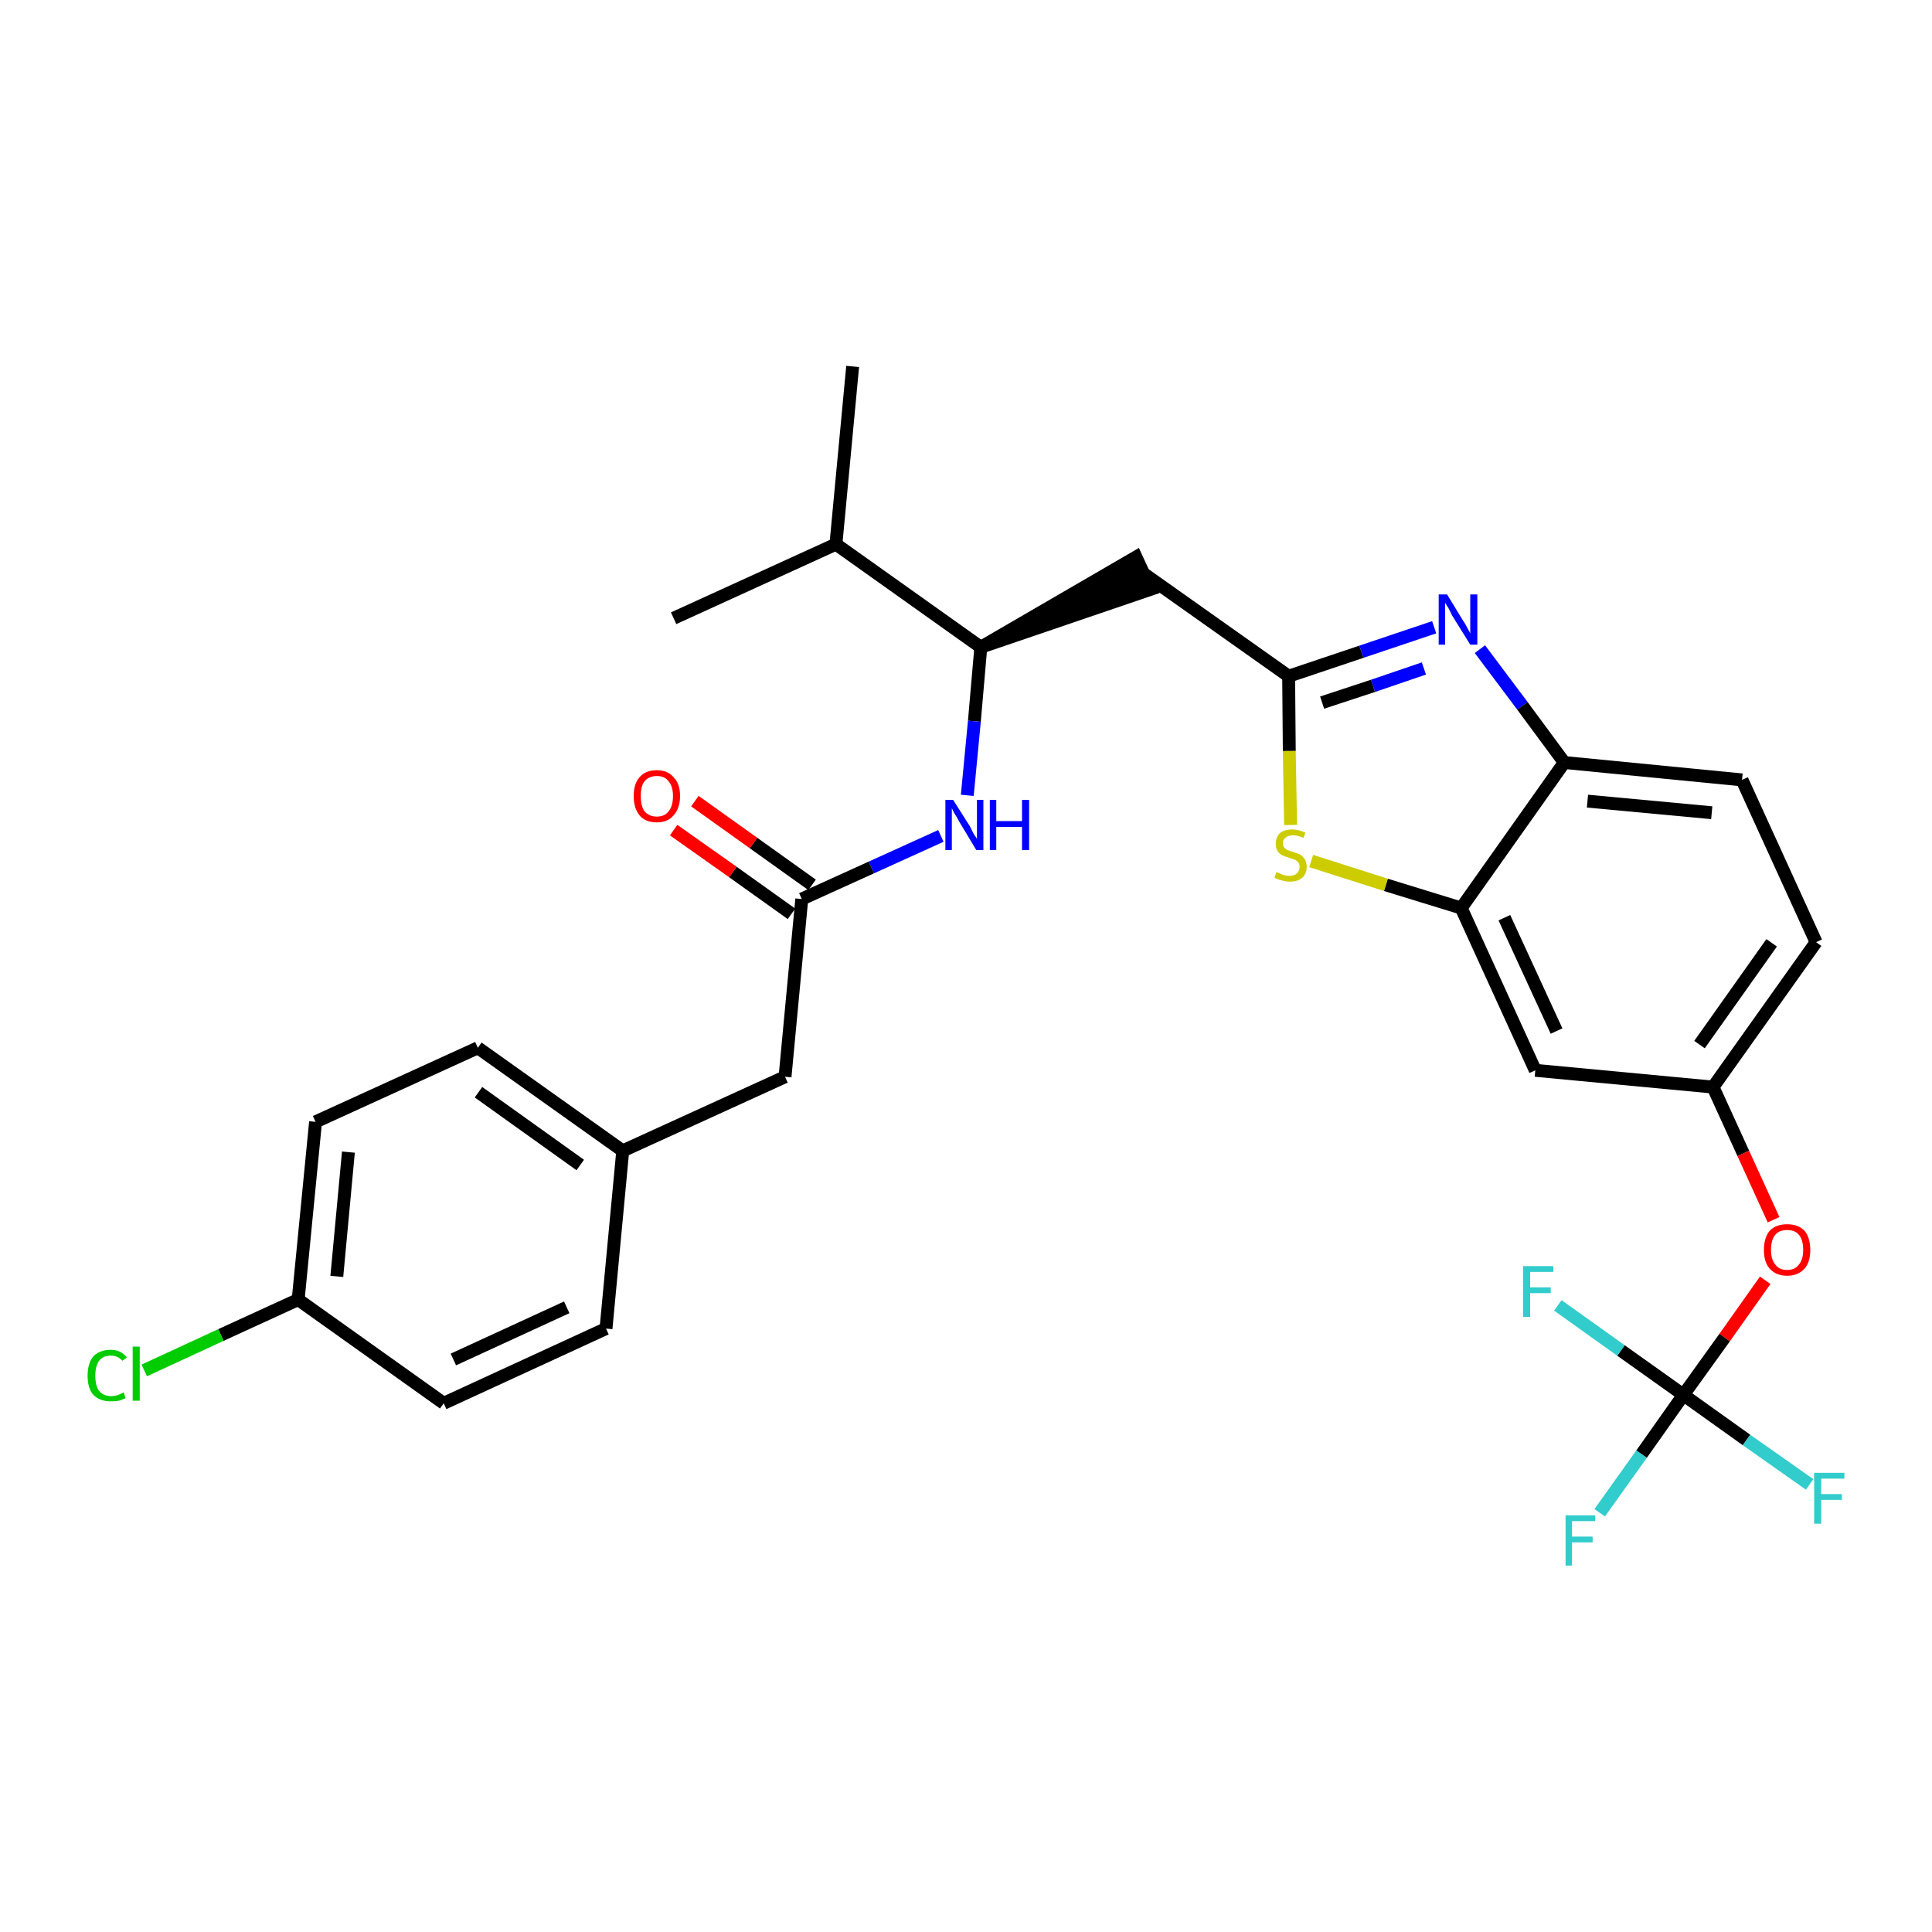 <?xml version='1.0' encoding='iso-8859-1'?>
<svg version='1.1' baseProfile='full'
              xmlns='http://www.w3.org/2000/svg'
                      xmlns:rdkit='http://www.rdkit.org/xml'
                      xmlns:xlink='http://www.w3.org/1999/xlink'
                  xml:space='preserve'
width='300px' height='300px' viewBox='0 0 300 300'>
<!-- END OF HEADER -->
<path class='bond-0 atom-0 atom-1' d='M 132.4,56.9 L 129.8,84.5' style='fill:none;fill-rule:evenodd;stroke:#000000;stroke-width:2.0px;stroke-linecap:butt;stroke-linejoin:miter;stroke-opacity:1' />
<path class='bond-1 atom-1 atom-2' d='M 129.8,84.5 L 104.6,96.0' style='fill:none;fill-rule:evenodd;stroke:#000000;stroke-width:2.0px;stroke-linecap:butt;stroke-linejoin:miter;stroke-opacity:1' />
<path class='bond-2 atom-1 atom-3' d='M 129.8,84.5 L 152.3,100.5' style='fill:none;fill-rule:evenodd;stroke:#000000;stroke-width:2.0px;stroke-linecap:butt;stroke-linejoin:miter;stroke-opacity:1' />
<path class='bond-3 atom-3 atom-4' d='M 152.3,100.5 L 178.7,91.5 L 176.4,86.5 Z' style='fill:#000000;fill-rule:evenodd;fill-opacity:1;stroke:#000000;stroke-width:2.0px;stroke-linecap:butt;stroke-linejoin:miter;stroke-opacity:1;' />
<path class='bond-18 atom-3 atom-19' d='M 152.3,100.5 L 151.3,112.0' style='fill:none;fill-rule:evenodd;stroke:#000000;stroke-width:2.0px;stroke-linecap:butt;stroke-linejoin:miter;stroke-opacity:1' />
<path class='bond-18 atom-3 atom-19' d='M 151.3,112.0 L 150.2,123.5' style='fill:none;fill-rule:evenodd;stroke:#0000FF;stroke-width:2.0px;stroke-linecap:butt;stroke-linejoin:miter;stroke-opacity:1' />
<path class='bond-4 atom-4 atom-5' d='M 177.5,89.0 L 200.1,105.0' style='fill:none;fill-rule:evenodd;stroke:#000000;stroke-width:2.0px;stroke-linecap:butt;stroke-linejoin:miter;stroke-opacity:1' />
<path class='bond-5 atom-5 atom-6' d='M 200.1,105.0 L 211.4,101.2' style='fill:none;fill-rule:evenodd;stroke:#000000;stroke-width:2.0px;stroke-linecap:butt;stroke-linejoin:miter;stroke-opacity:1' />
<path class='bond-5 atom-5 atom-6' d='M 211.4,101.2 L 222.7,97.4' style='fill:none;fill-rule:evenodd;stroke:#0000FF;stroke-width:2.0px;stroke-linecap:butt;stroke-linejoin:miter;stroke-opacity:1' />
<path class='bond-5 atom-5 atom-6' d='M 205.3,109.1 L 213.2,106.5' style='fill:none;fill-rule:evenodd;stroke:#000000;stroke-width:2.0px;stroke-linecap:butt;stroke-linejoin:miter;stroke-opacity:1' />
<path class='bond-5 atom-5 atom-6' d='M 213.2,106.5 L 221.1,103.8' style='fill:none;fill-rule:evenodd;stroke:#0000FF;stroke-width:2.0px;stroke-linecap:butt;stroke-linejoin:miter;stroke-opacity:1' />
<path class='bond-29 atom-18 atom-5' d='M 200.4,128.1 L 200.2,116.6' style='fill:none;fill-rule:evenodd;stroke:#CCCC00;stroke-width:2.0px;stroke-linecap:butt;stroke-linejoin:miter;stroke-opacity:1' />
<path class='bond-29 atom-18 atom-5' d='M 200.2,116.6 L 200.1,105.0' style='fill:none;fill-rule:evenodd;stroke:#000000;stroke-width:2.0px;stroke-linecap:butt;stroke-linejoin:miter;stroke-opacity:1' />
<path class='bond-6 atom-6 atom-7' d='M 229.8,100.8 L 236.4,109.6' style='fill:none;fill-rule:evenodd;stroke:#0000FF;stroke-width:2.0px;stroke-linecap:butt;stroke-linejoin:miter;stroke-opacity:1' />
<path class='bond-6 atom-6 atom-7' d='M 236.4,109.6 L 242.9,118.4' style='fill:none;fill-rule:evenodd;stroke:#000000;stroke-width:2.0px;stroke-linecap:butt;stroke-linejoin:miter;stroke-opacity:1' />
<path class='bond-7 atom-7 atom-8' d='M 242.9,118.4 L 270.5,121.1' style='fill:none;fill-rule:evenodd;stroke:#000000;stroke-width:2.0px;stroke-linecap:butt;stroke-linejoin:miter;stroke-opacity:1' />
<path class='bond-7 atom-7 atom-8' d='M 246.5,124.4 L 265.8,126.2' style='fill:none;fill-rule:evenodd;stroke:#000000;stroke-width:2.0px;stroke-linecap:butt;stroke-linejoin:miter;stroke-opacity:1' />
<path class='bond-31 atom-17 atom-7' d='M 226.9,141.0 L 242.9,118.4' style='fill:none;fill-rule:evenodd;stroke:#000000;stroke-width:2.0px;stroke-linecap:butt;stroke-linejoin:miter;stroke-opacity:1' />
<path class='bond-8 atom-8 atom-9' d='M 270.5,121.1 L 282.0,146.3' style='fill:none;fill-rule:evenodd;stroke:#000000;stroke-width:2.0px;stroke-linecap:butt;stroke-linejoin:miter;stroke-opacity:1' />
<path class='bond-9 atom-9 atom-10' d='M 282.0,146.3 L 266.0,168.8' style='fill:none;fill-rule:evenodd;stroke:#000000;stroke-width:2.0px;stroke-linecap:butt;stroke-linejoin:miter;stroke-opacity:1' />
<path class='bond-9 atom-9 atom-10' d='M 275.1,146.4 L 263.9,162.2' style='fill:none;fill-rule:evenodd;stroke:#000000;stroke-width:2.0px;stroke-linecap:butt;stroke-linejoin:miter;stroke-opacity:1' />
<path class='bond-10 atom-10 atom-11' d='M 266.0,168.8 L 270.7,179.1' style='fill:none;fill-rule:evenodd;stroke:#000000;stroke-width:2.0px;stroke-linecap:butt;stroke-linejoin:miter;stroke-opacity:1' />
<path class='bond-10 atom-10 atom-11' d='M 270.7,179.1 L 275.4,189.4' style='fill:none;fill-rule:evenodd;stroke:#FF0000;stroke-width:2.0px;stroke-linecap:butt;stroke-linejoin:miter;stroke-opacity:1' />
<path class='bond-15 atom-10 atom-16' d='M 266.0,168.8 L 238.4,166.2' style='fill:none;fill-rule:evenodd;stroke:#000000;stroke-width:2.0px;stroke-linecap:butt;stroke-linejoin:miter;stroke-opacity:1' />
<path class='bond-11 atom-11 atom-12' d='M 274.1,198.8 L 267.8,207.7' style='fill:none;fill-rule:evenodd;stroke:#FF0000;stroke-width:2.0px;stroke-linecap:butt;stroke-linejoin:miter;stroke-opacity:1' />
<path class='bond-11 atom-11 atom-12' d='M 267.8,207.7 L 261.4,216.6' style='fill:none;fill-rule:evenodd;stroke:#000000;stroke-width:2.0px;stroke-linecap:butt;stroke-linejoin:miter;stroke-opacity:1' />
<path class='bond-12 atom-12 atom-13' d='M 261.4,216.6 L 254.9,225.8' style='fill:none;fill-rule:evenodd;stroke:#000000;stroke-width:2.0px;stroke-linecap:butt;stroke-linejoin:miter;stroke-opacity:1' />
<path class='bond-12 atom-12 atom-13' d='M 254.9,225.8 L 248.4,234.9' style='fill:none;fill-rule:evenodd;stroke:#33CCCC;stroke-width:2.0px;stroke-linecap:butt;stroke-linejoin:miter;stroke-opacity:1' />
<path class='bond-13 atom-12 atom-14' d='M 261.4,216.6 L 271.2,223.6' style='fill:none;fill-rule:evenodd;stroke:#000000;stroke-width:2.0px;stroke-linecap:butt;stroke-linejoin:miter;stroke-opacity:1' />
<path class='bond-13 atom-12 atom-14' d='M 271.2,223.6 L 281.0,230.5' style='fill:none;fill-rule:evenodd;stroke:#33CCCC;stroke-width:2.0px;stroke-linecap:butt;stroke-linejoin:miter;stroke-opacity:1' />
<path class='bond-14 atom-12 atom-15' d='M 261.4,216.6 L 251.7,209.7' style='fill:none;fill-rule:evenodd;stroke:#000000;stroke-width:2.0px;stroke-linecap:butt;stroke-linejoin:miter;stroke-opacity:1' />
<path class='bond-14 atom-12 atom-15' d='M 251.7,209.7 L 241.9,202.7' style='fill:none;fill-rule:evenodd;stroke:#33CCCC;stroke-width:2.0px;stroke-linecap:butt;stroke-linejoin:miter;stroke-opacity:1' />
<path class='bond-16 atom-16 atom-17' d='M 238.4,166.2 L 226.9,141.0' style='fill:none;fill-rule:evenodd;stroke:#000000;stroke-width:2.0px;stroke-linecap:butt;stroke-linejoin:miter;stroke-opacity:1' />
<path class='bond-16 atom-16 atom-17' d='M 241.7,160.1 L 233.6,142.5' style='fill:none;fill-rule:evenodd;stroke:#000000;stroke-width:2.0px;stroke-linecap:butt;stroke-linejoin:miter;stroke-opacity:1' />
<path class='bond-17 atom-17 atom-18' d='M 226.9,141.0 L 215.2,137.4' style='fill:none;fill-rule:evenodd;stroke:#000000;stroke-width:2.0px;stroke-linecap:butt;stroke-linejoin:miter;stroke-opacity:1' />
<path class='bond-17 atom-17 atom-18' d='M 215.2,137.4 L 203.6,133.7' style='fill:none;fill-rule:evenodd;stroke:#CCCC00;stroke-width:2.0px;stroke-linecap:butt;stroke-linejoin:miter;stroke-opacity:1' />
<path class='bond-19 atom-19 atom-20' d='M 146.1,129.8 L 135.3,134.7' style='fill:none;fill-rule:evenodd;stroke:#0000FF;stroke-width:2.0px;stroke-linecap:butt;stroke-linejoin:miter;stroke-opacity:1' />
<path class='bond-19 atom-19 atom-20' d='M 135.3,134.7 L 124.5,139.6' style='fill:none;fill-rule:evenodd;stroke:#000000;stroke-width:2.0px;stroke-linecap:butt;stroke-linejoin:miter;stroke-opacity:1' />
<path class='bond-20 atom-20 atom-21' d='M 126.1,137.4 L 117.0,130.9' style='fill:none;fill-rule:evenodd;stroke:#000000;stroke-width:2.0px;stroke-linecap:butt;stroke-linejoin:miter;stroke-opacity:1' />
<path class='bond-20 atom-20 atom-21' d='M 117.0,130.9 L 107.9,124.4' style='fill:none;fill-rule:evenodd;stroke:#FF0000;stroke-width:2.0px;stroke-linecap:butt;stroke-linejoin:miter;stroke-opacity:1' />
<path class='bond-20 atom-20 atom-21' d='M 122.9,141.9 L 113.8,135.4' style='fill:none;fill-rule:evenodd;stroke:#000000;stroke-width:2.0px;stroke-linecap:butt;stroke-linejoin:miter;stroke-opacity:1' />
<path class='bond-20 atom-20 atom-21' d='M 113.8,135.4 L 104.6,128.9' style='fill:none;fill-rule:evenodd;stroke:#FF0000;stroke-width:2.0px;stroke-linecap:butt;stroke-linejoin:miter;stroke-opacity:1' />
<path class='bond-21 atom-20 atom-22' d='M 124.5,139.6 L 121.9,167.2' style='fill:none;fill-rule:evenodd;stroke:#000000;stroke-width:2.0px;stroke-linecap:butt;stroke-linejoin:miter;stroke-opacity:1' />
<path class='bond-22 atom-22 atom-23' d='M 121.9,167.2 L 96.7,178.7' style='fill:none;fill-rule:evenodd;stroke:#000000;stroke-width:2.0px;stroke-linecap:butt;stroke-linejoin:miter;stroke-opacity:1' />
<path class='bond-23 atom-23 atom-24' d='M 96.7,178.7 L 74.2,162.7' style='fill:none;fill-rule:evenodd;stroke:#000000;stroke-width:2.0px;stroke-linecap:butt;stroke-linejoin:miter;stroke-opacity:1' />
<path class='bond-23 atom-23 atom-24' d='M 90.1,180.9 L 74.3,169.6' style='fill:none;fill-rule:evenodd;stroke:#000000;stroke-width:2.0px;stroke-linecap:butt;stroke-linejoin:miter;stroke-opacity:1' />
<path class='bond-30 atom-29 atom-23' d='M 94.1,206.3 L 96.7,178.7' style='fill:none;fill-rule:evenodd;stroke:#000000;stroke-width:2.0px;stroke-linecap:butt;stroke-linejoin:miter;stroke-opacity:1' />
<path class='bond-24 atom-24 atom-25' d='M 74.2,162.7 L 49.0,174.2' style='fill:none;fill-rule:evenodd;stroke:#000000;stroke-width:2.0px;stroke-linecap:butt;stroke-linejoin:miter;stroke-opacity:1' />
<path class='bond-25 atom-25 atom-26' d='M 49.0,174.2 L 46.3,201.8' style='fill:none;fill-rule:evenodd;stroke:#000000;stroke-width:2.0px;stroke-linecap:butt;stroke-linejoin:miter;stroke-opacity:1' />
<path class='bond-25 atom-25 atom-26' d='M 54.1,178.9 L 52.3,198.2' style='fill:none;fill-rule:evenodd;stroke:#000000;stroke-width:2.0px;stroke-linecap:butt;stroke-linejoin:miter;stroke-opacity:1' />
<path class='bond-26 atom-26 atom-27' d='M 46.3,201.8 L 34.3,207.3' style='fill:none;fill-rule:evenodd;stroke:#000000;stroke-width:2.0px;stroke-linecap:butt;stroke-linejoin:miter;stroke-opacity:1' />
<path class='bond-26 atom-26 atom-27' d='M 34.3,207.3 L 22.4,212.8' style='fill:none;fill-rule:evenodd;stroke:#00CC00;stroke-width:2.0px;stroke-linecap:butt;stroke-linejoin:miter;stroke-opacity:1' />
<path class='bond-27 atom-26 atom-28' d='M 46.3,201.8 L 68.9,217.9' style='fill:none;fill-rule:evenodd;stroke:#000000;stroke-width:2.0px;stroke-linecap:butt;stroke-linejoin:miter;stroke-opacity:1' />
<path class='bond-28 atom-28 atom-29' d='M 68.9,217.9 L 94.1,206.3' style='fill:none;fill-rule:evenodd;stroke:#000000;stroke-width:2.0px;stroke-linecap:butt;stroke-linejoin:miter;stroke-opacity:1' />
<path class='bond-28 atom-28 atom-29' d='M 70.4,211.1 L 88.0,203.0' style='fill:none;fill-rule:evenodd;stroke:#000000;stroke-width:2.0px;stroke-linecap:butt;stroke-linejoin:miter;stroke-opacity:1' />
<path  class='atom-6' d='M 224.7 92.3
L 227.2 96.4
Q 227.5 96.8, 227.9 97.6
Q 228.3 98.3, 228.3 98.4
L 228.3 92.3
L 229.4 92.3
L 229.4 100.1
L 228.3 100.1
L 225.5 95.6
Q 225.2 95.0, 224.9 94.4
Q 224.5 93.8, 224.4 93.6
L 224.4 100.1
L 223.4 100.1
L 223.4 92.3
L 224.7 92.3
' fill='#0000FF'/>
<path  class='atom-11' d='M 273.9 194.1
Q 273.9 192.2, 274.8 191.1
Q 275.8 190.1, 277.5 190.1
Q 279.2 190.1, 280.2 191.1
Q 281.1 192.2, 281.1 194.1
Q 281.1 196.0, 280.2 197.0
Q 279.2 198.1, 277.5 198.1
Q 275.8 198.1, 274.8 197.0
Q 273.9 196.0, 273.9 194.1
M 277.5 197.2
Q 278.7 197.2, 279.3 196.4
Q 280.0 195.6, 280.0 194.1
Q 280.0 192.5, 279.3 191.7
Q 278.7 191.0, 277.5 191.0
Q 276.3 191.0, 275.7 191.7
Q 275.0 192.5, 275.0 194.1
Q 275.0 195.6, 275.7 196.4
Q 276.3 197.2, 277.5 197.2
' fill='#FF0000'/>
<path  class='atom-13' d='M 243.1 235.3
L 247.7 235.3
L 247.7 236.2
L 244.1 236.2
L 244.1 238.6
L 247.3 238.6
L 247.3 239.5
L 244.1 239.5
L 244.1 243.1
L 243.1 243.1
L 243.1 235.3
' fill='#33CCCC'/>
<path  class='atom-14' d='M 281.7 228.7
L 286.4 228.7
L 286.4 229.6
L 282.8 229.6
L 282.8 232.0
L 286.0 232.0
L 286.0 232.9
L 282.8 232.9
L 282.8 236.6
L 281.7 236.6
L 281.7 228.7
' fill='#33CCCC'/>
<path  class='atom-15' d='M 236.5 196.6
L 241.2 196.6
L 241.2 197.5
L 237.6 197.5
L 237.6 199.9
L 240.8 199.9
L 240.8 200.8
L 237.6 200.8
L 237.6 204.5
L 236.5 204.5
L 236.5 196.6
' fill='#33CCCC'/>
<path  class='atom-18' d='M 198.2 135.4
Q 198.3 135.5, 198.7 135.6
Q 199.0 135.8, 199.4 135.9
Q 199.8 136.0, 200.2 136.0
Q 201.0 136.0, 201.4 135.6
Q 201.8 135.2, 201.8 134.6
Q 201.8 134.2, 201.6 133.9
Q 201.4 133.7, 201.1 133.5
Q 200.7 133.4, 200.2 133.2
Q 199.5 133.0, 199.1 132.8
Q 198.7 132.6, 198.4 132.2
Q 198.1 131.7, 198.1 131.0
Q 198.1 130.1, 198.7 129.4
Q 199.4 128.8, 200.7 128.8
Q 201.6 128.8, 202.7 129.3
L 202.4 130.1
Q 201.5 129.7, 200.8 129.7
Q 200.0 129.7, 199.6 130.1
Q 199.2 130.4, 199.2 130.9
Q 199.2 131.3, 199.4 131.6
Q 199.6 131.8, 199.9 132.0
Q 200.2 132.1, 200.8 132.3
Q 201.5 132.5, 201.9 132.7
Q 202.3 133.0, 202.6 133.4
Q 202.9 133.9, 202.9 134.6
Q 202.9 135.7, 202.2 136.3
Q 201.5 136.9, 200.3 136.9
Q 199.6 136.9, 199.0 136.7
Q 198.5 136.6, 197.9 136.3
L 198.2 135.4
' fill='#CCCC00'/>
<path  class='atom-19' d='M 148.0 124.2
L 150.6 128.3
Q 150.8 128.7, 151.2 129.5
Q 151.7 130.2, 151.7 130.3
L 151.7 124.2
L 152.7 124.2
L 152.7 132.0
L 151.6 132.0
L 148.9 127.5
Q 148.6 126.9, 148.2 126.3
Q 147.9 125.7, 147.8 125.5
L 147.8 132.0
L 146.8 132.0
L 146.8 124.2
L 148.0 124.2
' fill='#0000FF'/>
<path  class='atom-19' d='M 153.7 124.2
L 154.7 124.2
L 154.7 127.5
L 158.7 127.5
L 158.7 124.2
L 159.8 124.2
L 159.8 132.0
L 158.7 132.0
L 158.7 128.4
L 154.7 128.4
L 154.7 132.0
L 153.7 132.0
L 153.7 124.2
' fill='#0000FF'/>
<path  class='atom-21' d='M 98.4 123.6
Q 98.4 121.7, 99.3 120.7
Q 100.2 119.6, 102.0 119.6
Q 103.7 119.6, 104.6 120.7
Q 105.6 121.7, 105.6 123.6
Q 105.6 125.5, 104.6 126.6
Q 103.7 127.7, 102.0 127.7
Q 100.2 127.7, 99.3 126.6
Q 98.4 125.5, 98.4 123.6
M 102.0 126.8
Q 103.2 126.8, 103.8 126.0
Q 104.5 125.2, 104.5 123.6
Q 104.5 122.1, 103.8 121.3
Q 103.2 120.5, 102.0 120.5
Q 100.8 120.5, 100.1 121.3
Q 99.5 122.0, 99.5 123.6
Q 99.5 125.2, 100.1 126.0
Q 100.8 126.8, 102.0 126.8
' fill='#FF0000'/>
<path  class='atom-27' d='M 13.6 213.6
Q 13.6 211.7, 14.5 210.6
Q 15.5 209.6, 17.2 209.6
Q 18.8 209.6, 19.7 210.8
L 19.0 211.3
Q 18.3 210.5, 17.2 210.5
Q 16.0 210.5, 15.4 211.3
Q 14.8 212.1, 14.8 213.6
Q 14.8 215.2, 15.4 216.0
Q 16.1 216.8, 17.3 216.8
Q 18.2 216.8, 19.2 216.2
L 19.5 217.1
Q 19.1 217.3, 18.5 217.5
Q 17.9 217.6, 17.2 217.6
Q 15.5 217.6, 14.5 216.6
Q 13.6 215.6, 13.6 213.6
' fill='#00CC00'/>
<path  class='atom-27' d='M 20.6 209.1
L 21.7 209.1
L 21.7 217.5
L 20.6 217.5
L 20.6 209.1
' fill='#00CC00'/>
</svg>
